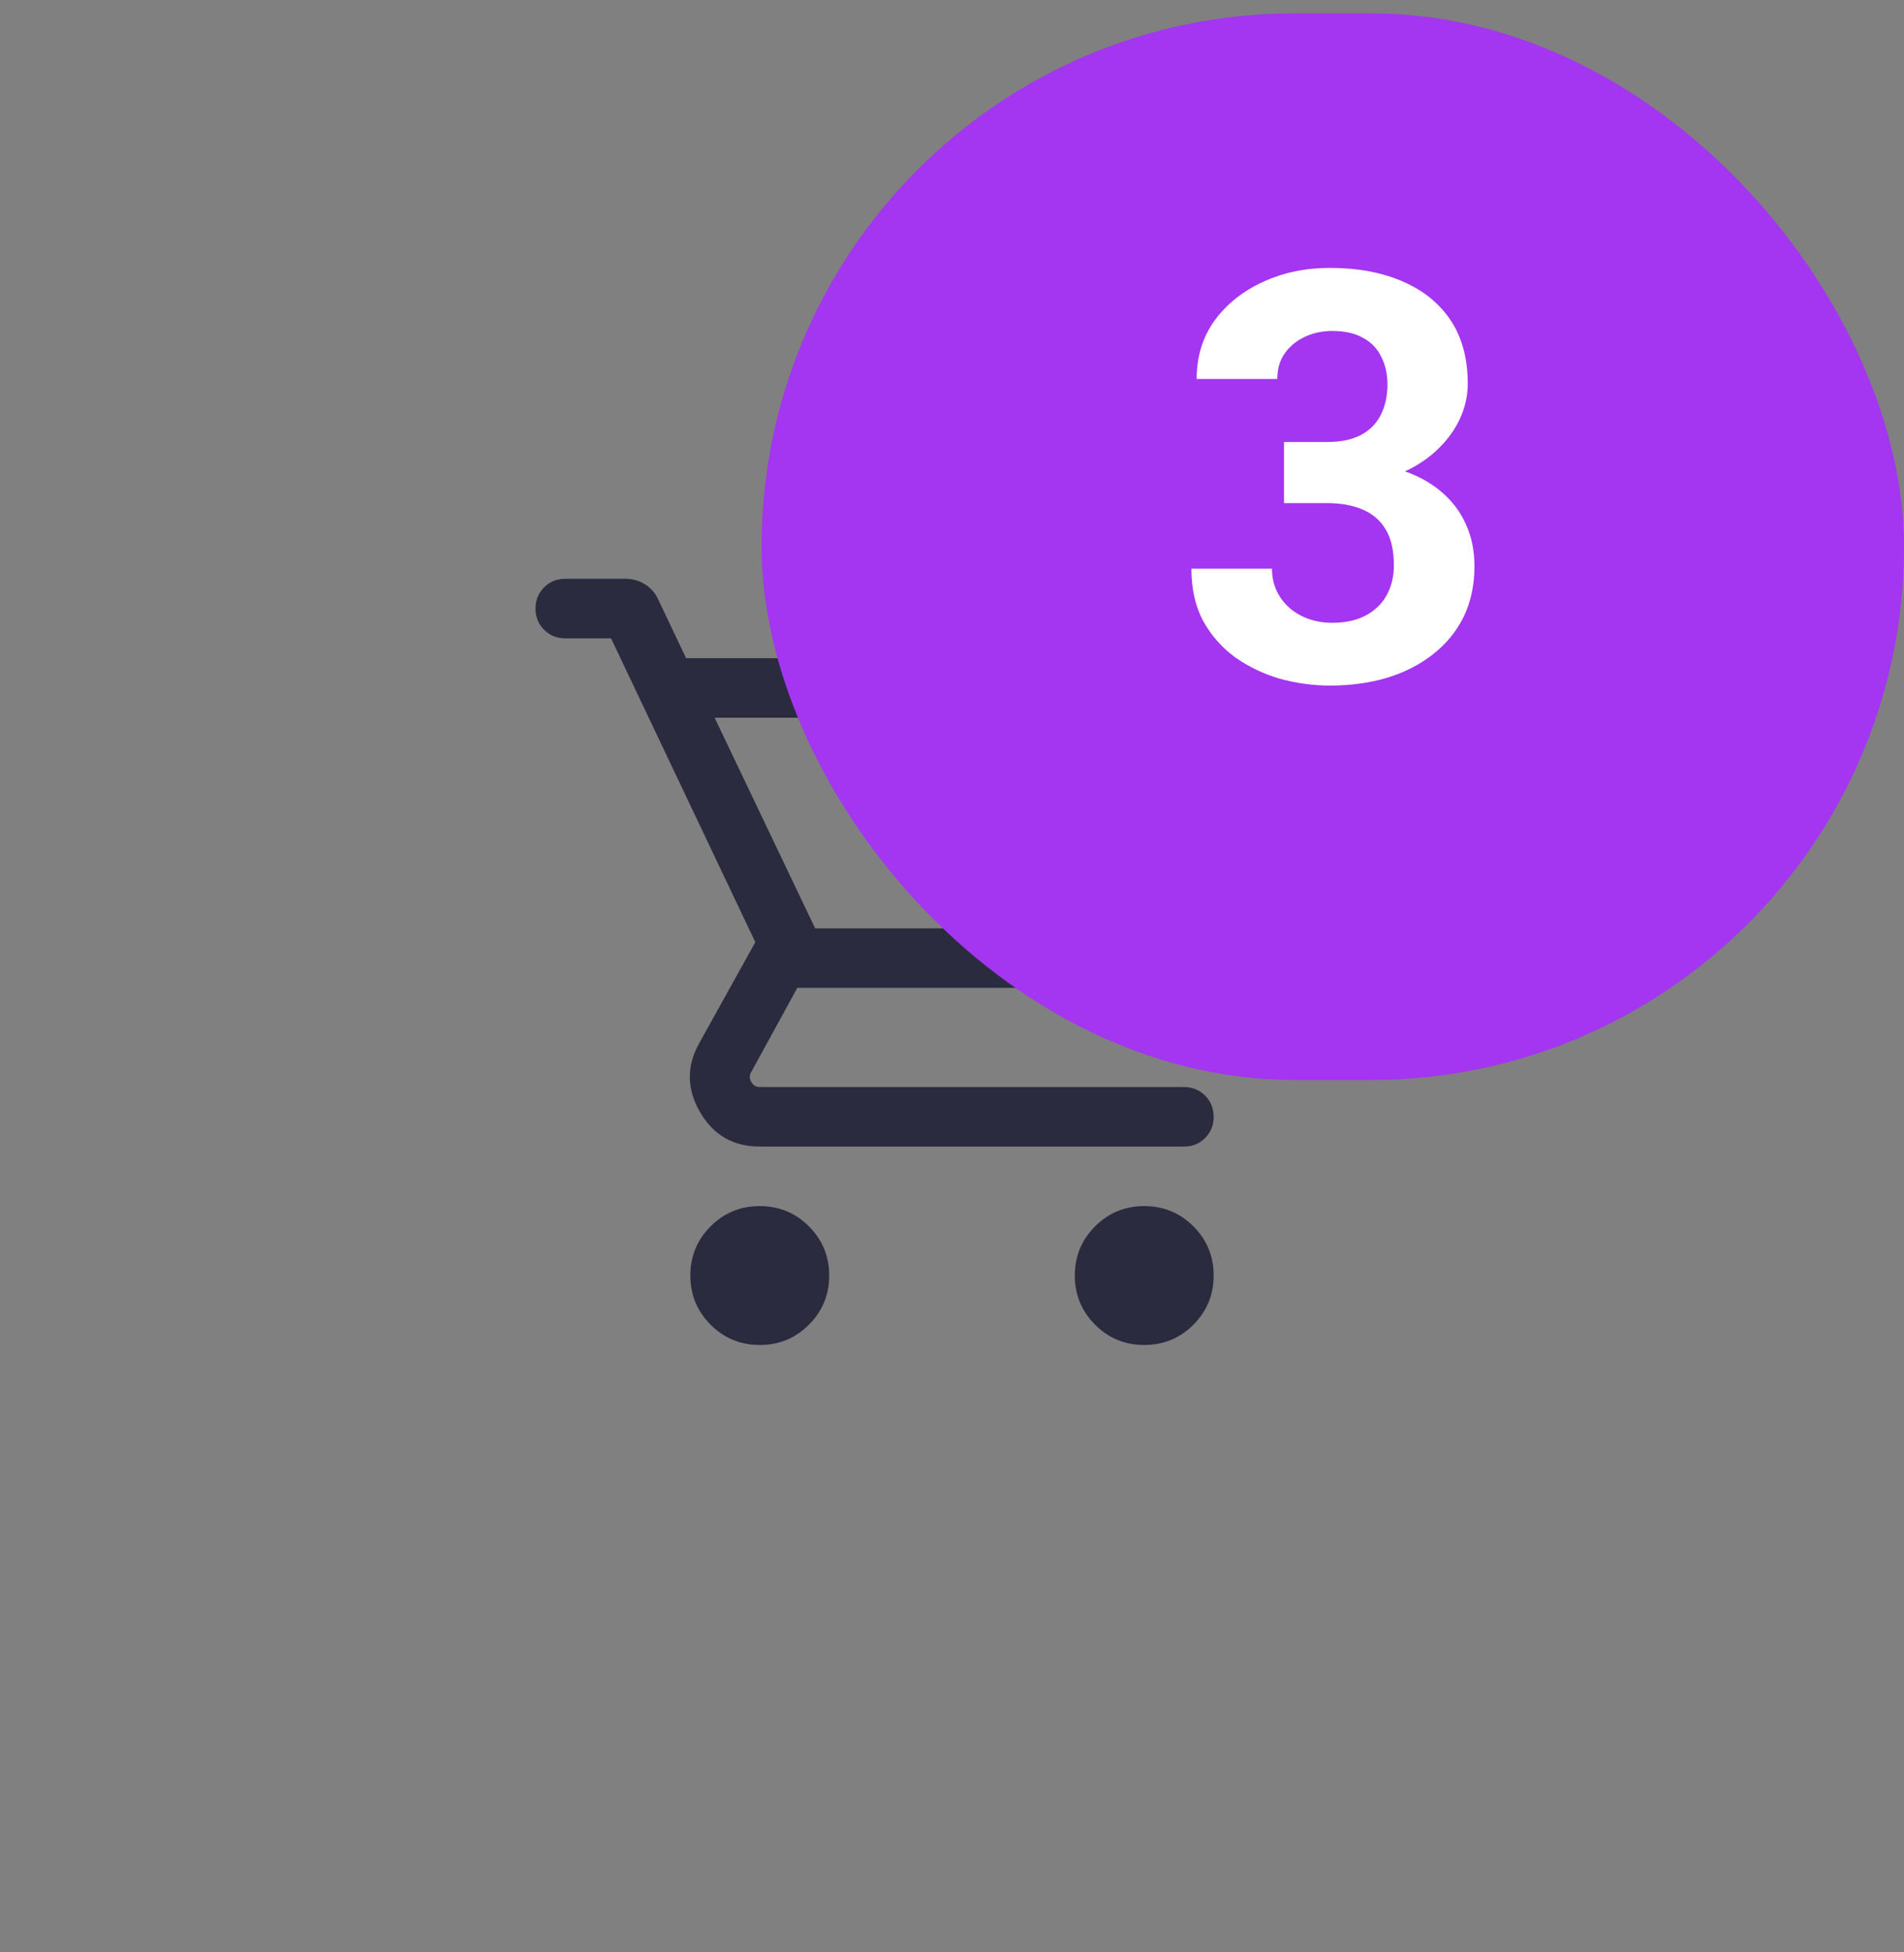 <svg width="40" height="41" viewBox="0 0 40 41" fill="none" xmlns="http://www.w3.org/2000/svg">
<rect x="0" y="0" width="40" height="41" fill="#808080" stroke="none"/>
<path d="M15.961 28.245C15.557 28.245 15.212 28.103 14.929 27.819C14.645 27.535 14.503 27.191 14.503 26.786C14.503 26.381 14.645 26.037 14.929 25.753C15.212 25.47 15.557 25.328 15.961 25.328C16.366 25.328 16.711 25.47 16.994 25.753C17.278 26.037 17.42 26.381 17.42 26.786C17.42 27.191 17.278 27.535 16.994 27.819C16.711 28.103 16.366 28.245 15.961 28.245ZM24.038 28.245C23.634 28.245 23.289 28.103 23.006 27.819C22.722 27.535 22.58 27.191 22.58 26.786C22.58 26.381 22.722 26.037 23.006 25.753C23.289 25.47 23.634 25.328 24.038 25.328C24.443 25.328 24.788 25.47 25.071 25.753C25.355 26.037 25.497 26.381 25.497 26.786C25.497 27.191 25.355 27.535 25.071 27.819C24.788 28.103 24.443 28.245 24.038 28.245ZM15.013 15.072L17.125 19.495H22.806C22.854 19.495 22.897 19.483 22.934 19.459C22.972 19.435 23.004 19.401 23.03 19.358L25.266 15.296C25.298 15.237 25.301 15.185 25.274 15.14C25.247 15.094 25.202 15.072 25.138 15.072H15.013ZM14.414 13.822H25.984C26.325 13.822 26.582 13.967 26.757 14.257C26.932 14.547 26.94 14.843 26.782 15.145L24.112 19.982C23.975 20.222 23.795 20.41 23.57 20.544C23.345 20.678 23.098 20.745 22.83 20.745H16.75L15.785 22.508C15.742 22.572 15.741 22.641 15.781 22.716C15.821 22.791 15.881 22.828 15.961 22.828H24.872C25.049 22.828 25.198 22.888 25.317 23.008C25.437 23.127 25.497 23.276 25.497 23.453C25.497 23.631 25.437 23.779 25.317 23.898C25.198 24.018 25.049 24.078 24.872 24.078H15.961C15.406 24.078 14.989 23.838 14.709 23.359C14.43 22.88 14.42 22.402 14.68 21.924L15.868 19.786L12.837 13.405H11.875C11.698 13.405 11.549 13.345 11.43 13.225C11.31 13.106 11.25 12.957 11.25 12.78C11.25 12.603 11.31 12.454 11.43 12.335C11.549 12.215 11.698 12.155 11.875 12.155H13.149C13.291 12.155 13.424 12.193 13.546 12.268C13.669 12.343 13.763 12.449 13.827 12.586L14.414 13.822Z" fill="#2A2B3F"/>
<rect x="16" y="0.28" width="24" height="22.4" rx="11.2" fill="#A435F0"/>
<path d="M26.974 9.282H27.877C28.166 9.282 28.404 9.233 28.591 9.135C28.779 9.034 28.918 8.893 29.007 8.714C29.101 8.53 29.148 8.317 29.148 8.075C29.148 7.856 29.105 7.663 29.019 7.495C28.937 7.323 28.81 7.19 28.638 7.096C28.466 6.999 28.25 6.95 27.988 6.95C27.781 6.95 27.589 6.991 27.414 7.073C27.238 7.155 27.097 7.27 26.992 7.419C26.886 7.567 26.834 7.747 26.834 7.958H25.14C25.14 7.489 25.265 7.081 25.515 6.733C25.769 6.385 26.109 6.114 26.535 5.919C26.96 5.723 27.429 5.626 27.941 5.626C28.519 5.626 29.025 5.719 29.459 5.907C29.892 6.091 30.23 6.362 30.472 6.721C30.714 7.081 30.835 7.526 30.835 8.057C30.835 8.327 30.773 8.589 30.648 8.842C30.523 9.092 30.343 9.319 30.109 9.522C29.878 9.721 29.597 9.882 29.265 10.003C28.933 10.12 28.56 10.178 28.146 10.178H26.974V9.282ZM26.974 10.565V9.692H28.146C28.611 9.692 29.019 9.745 29.371 9.85C29.722 9.956 30.017 10.108 30.255 10.307C30.494 10.503 30.673 10.735 30.794 11.005C30.916 11.27 30.976 11.565 30.976 11.889C30.976 12.288 30.9 12.643 30.748 12.956C30.595 13.264 30.38 13.526 30.103 13.741C29.83 13.956 29.509 14.12 29.142 14.233C28.775 14.342 28.375 14.397 27.941 14.397C27.582 14.397 27.228 14.348 26.88 14.251C26.537 14.149 26.224 13.999 25.943 13.8C25.666 13.596 25.443 13.342 25.275 13.038C25.111 12.729 25.029 12.364 25.029 11.942H26.722C26.722 12.161 26.777 12.356 26.886 12.528C26.996 12.7 27.146 12.835 27.337 12.932C27.533 13.03 27.75 13.079 27.988 13.079C28.257 13.079 28.488 13.03 28.679 12.932C28.875 12.831 29.023 12.69 29.125 12.511C29.23 12.327 29.283 12.114 29.283 11.872C29.283 11.559 29.226 11.309 29.113 11.122C29 10.93 28.837 10.79 28.627 10.7C28.416 10.61 28.166 10.565 27.877 10.565H26.974Z" fill="white"/>
</svg>
